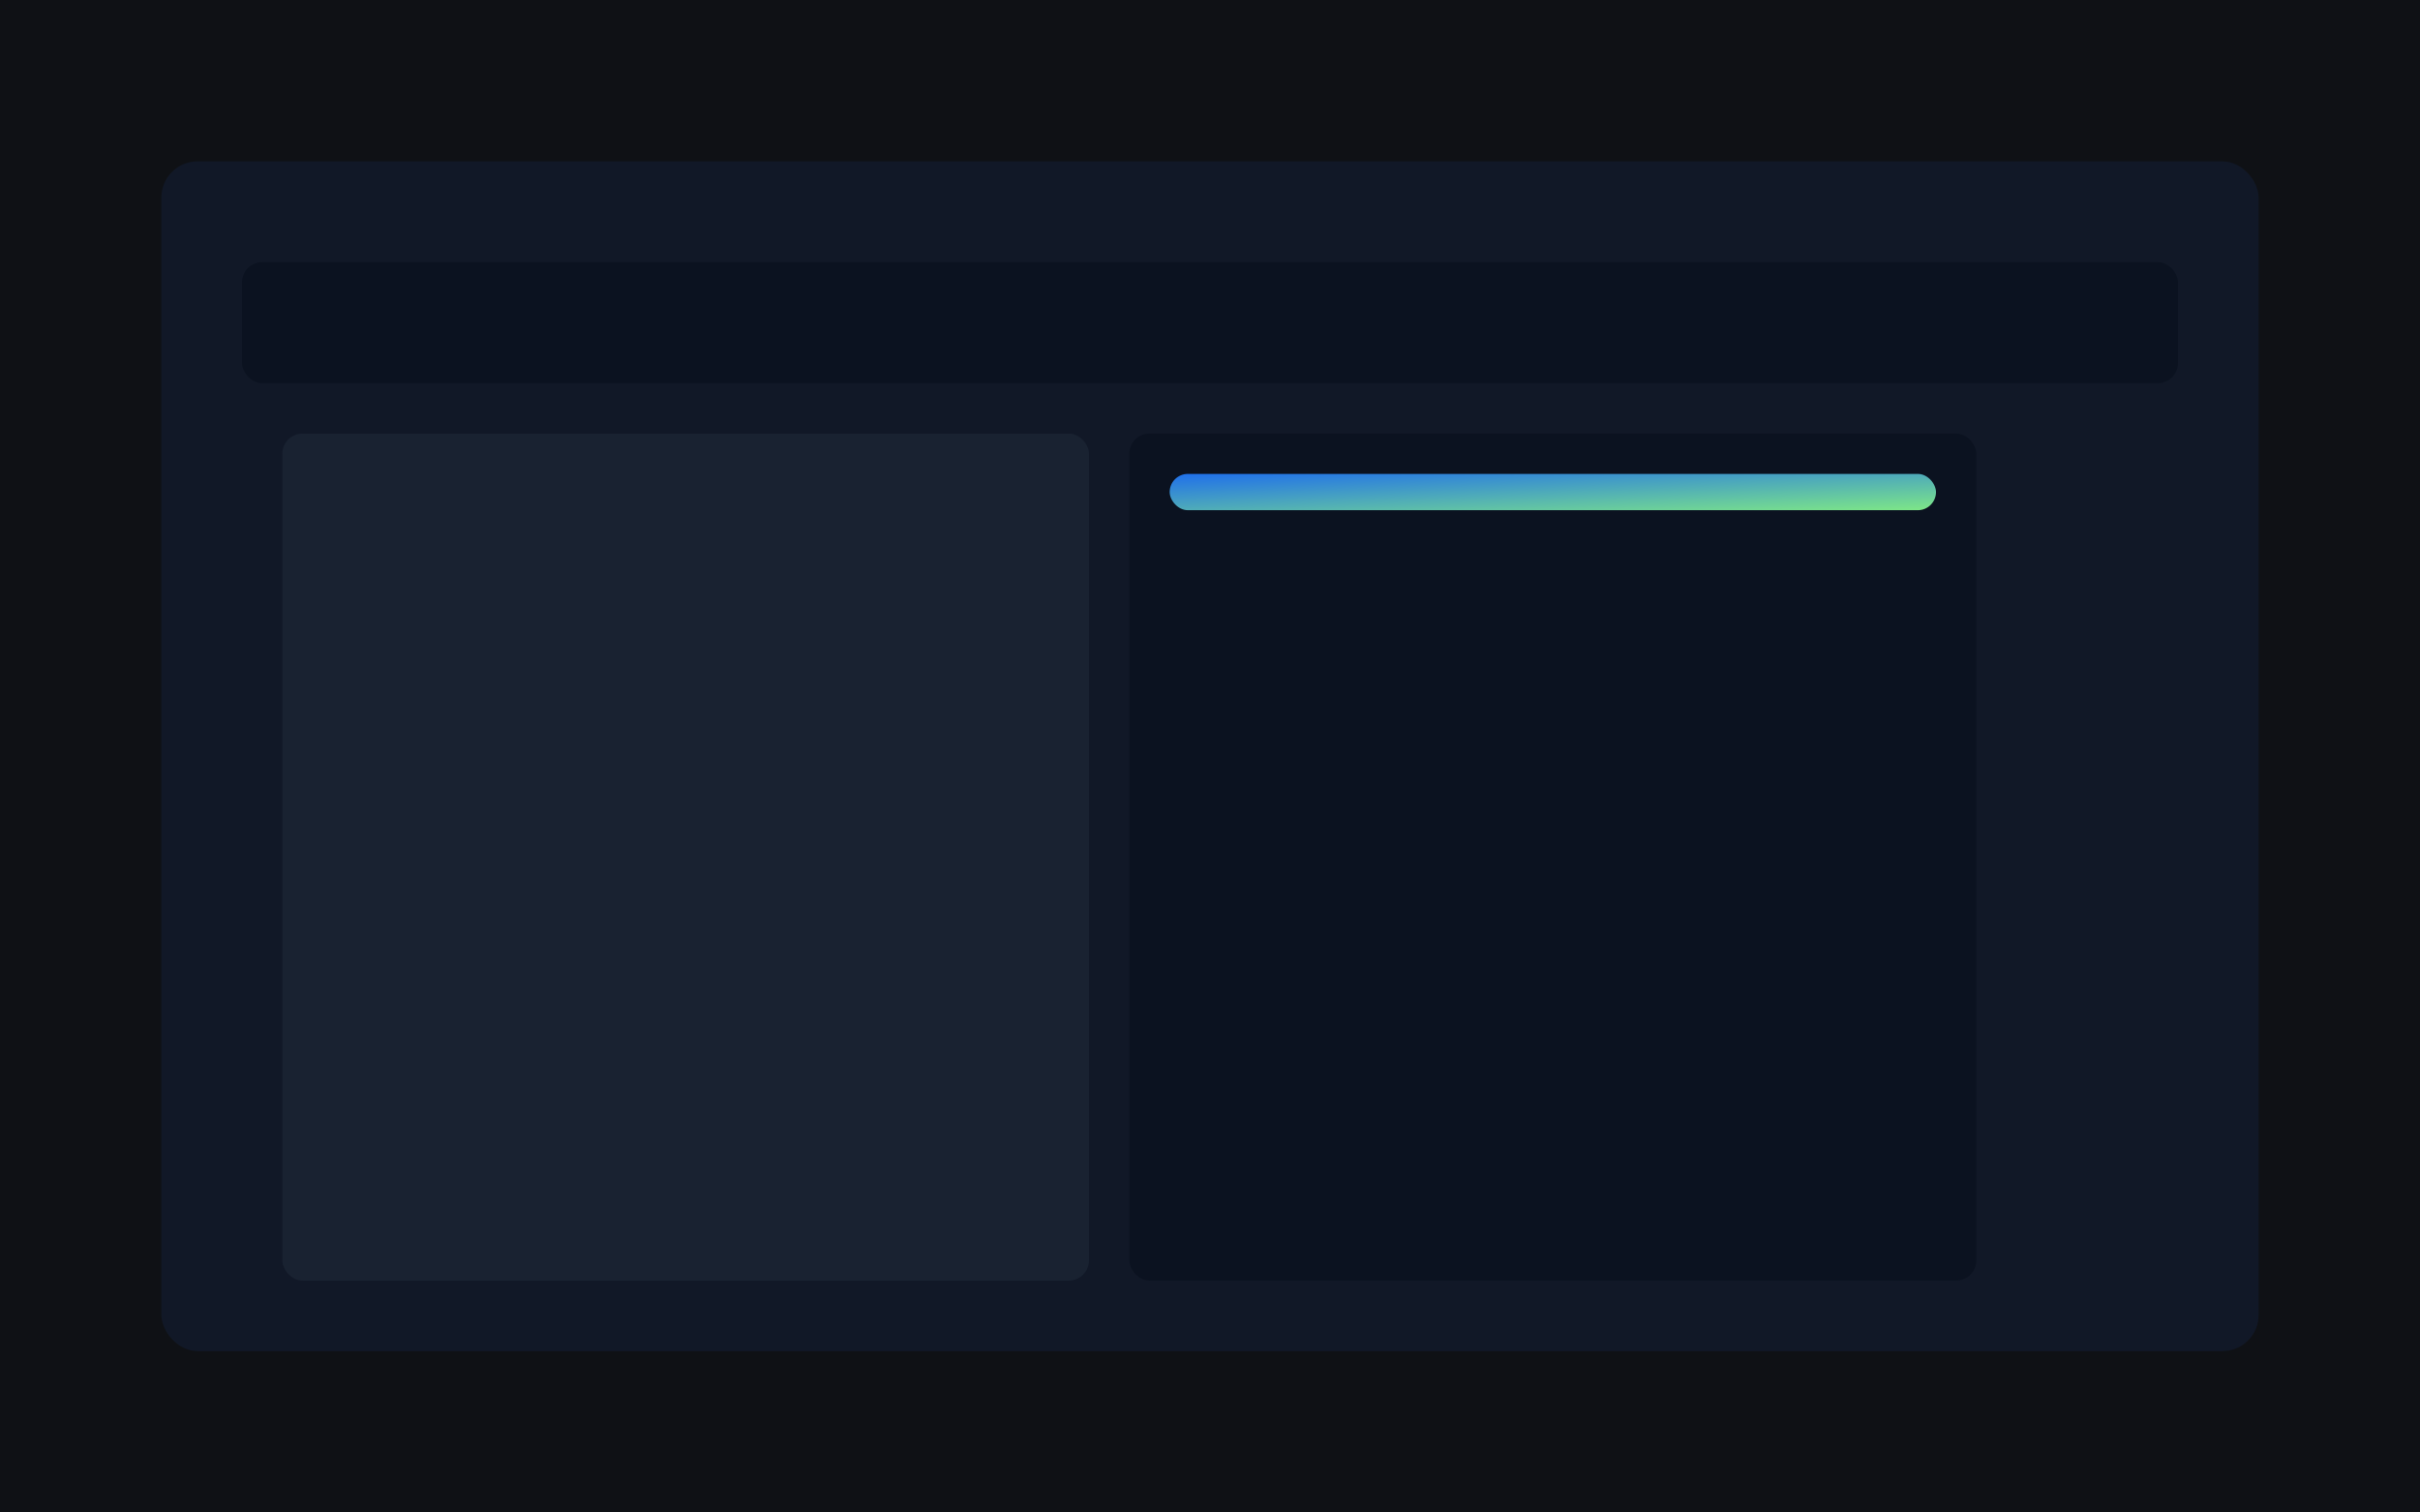 <svg xmlns="http://www.w3.org/2000/svg" width="1200" height="750" viewBox="0 0 1200 750" role="img" aria-label="Project cover">
  <defs>
    <linearGradient id="bg" x1="0" y1="0" x2="1" y2="1">
      <stop offset="0%" stop-color="#1f6feb"/>
      <stop offset="100%" stop-color="#7ee787"/>
    </linearGradient>
  </defs>
  <rect width="1200" height="750" fill="#0f1115"/>
  <rect x="80" y="80" width="1040" height="590" rx="18" fill="#111827"/>
  <rect x="120" y="130" width="960" height="60" rx="10" fill="#0b1220"/>
  <rect x="140" y="215" width="400" height="420" rx="10" fill="#192231"/>
  <rect x="560" y="215" width="420" height="420" rx="10" fill="#0b1220"/>
  <rect x="580" y="235" width="380" height="18" rx="9" fill="url(#bg)"/>
</svg>
